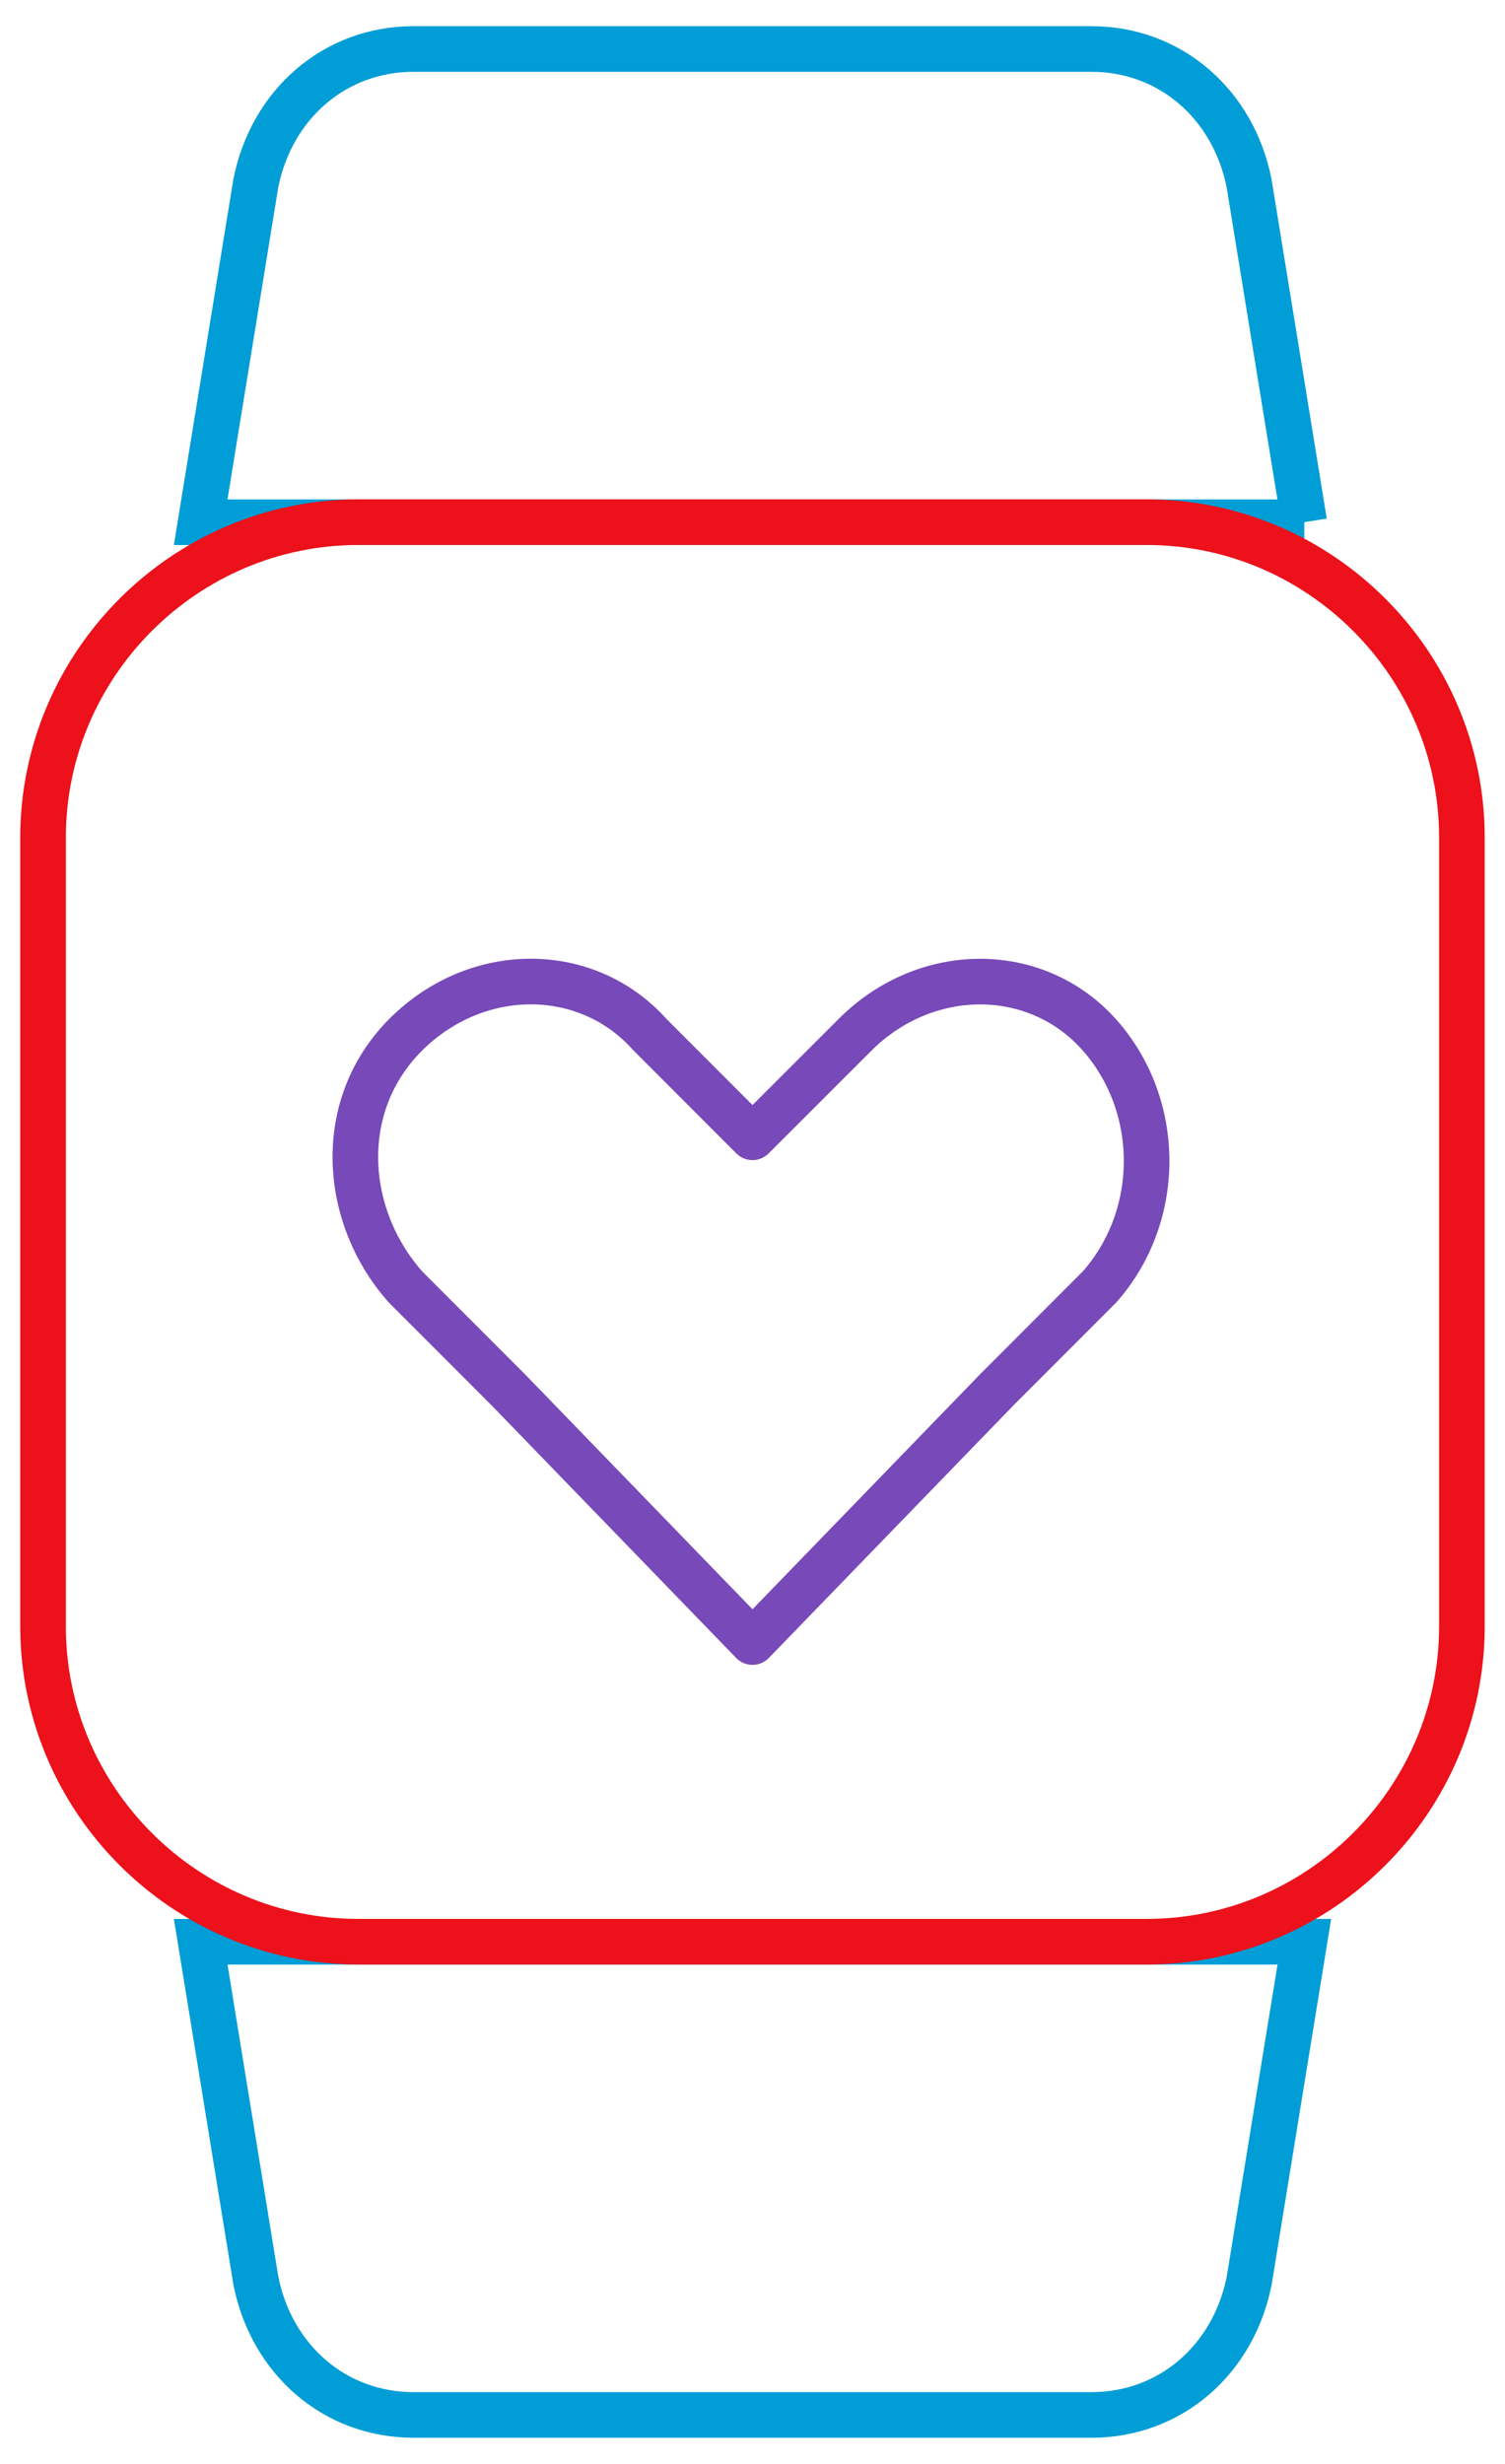 <svg width="33" height="54" fill="none" xmlns="http://www.w3.org/2000/svg"><path d="M28.599 11.445H4.4l1.21-7.433c.346-1.728 1.729-2.938 3.457-2.938h14.864c1.729 0 3.111 1.21 3.457 2.938l1.21 7.433zm-4.667 41.481H9.068c-1.728 0-3.111-1.21-3.457-2.938l-1.21-7.432H28.6l-1.21 7.432c-.346 1.728-1.728 2.938-3.457 2.938z" stroke="#009DD6" stroke-miterlimit="10"/><path d="M24.105 22.68c-1.383-1.556-3.803-1.556-5.358 0L16.5 24.925l-2.247-2.247c-1.383-1.555-3.803-1.555-5.358 0-1.556 1.556-1.383 3.976 0 5.531l2.247 2.247 5.358 5.531 5.358-5.53 2.247-2.248c1.382-1.555 1.382-3.975 0-5.53z" stroke="#7849B8" stroke-linecap="round" stroke-linejoin="round"/><path d="M25.142 42.555H7.858c-3.803 0-6.914-3.11-6.914-6.913V18.358c0-3.803 3.111-6.914 6.914-6.914h17.284c3.802 0 6.913 3.111 6.913 6.914v17.284c0 3.802-3.11 6.913-6.913 6.913z" stroke="#EC111A" stroke-miterlimit="10"/></svg>